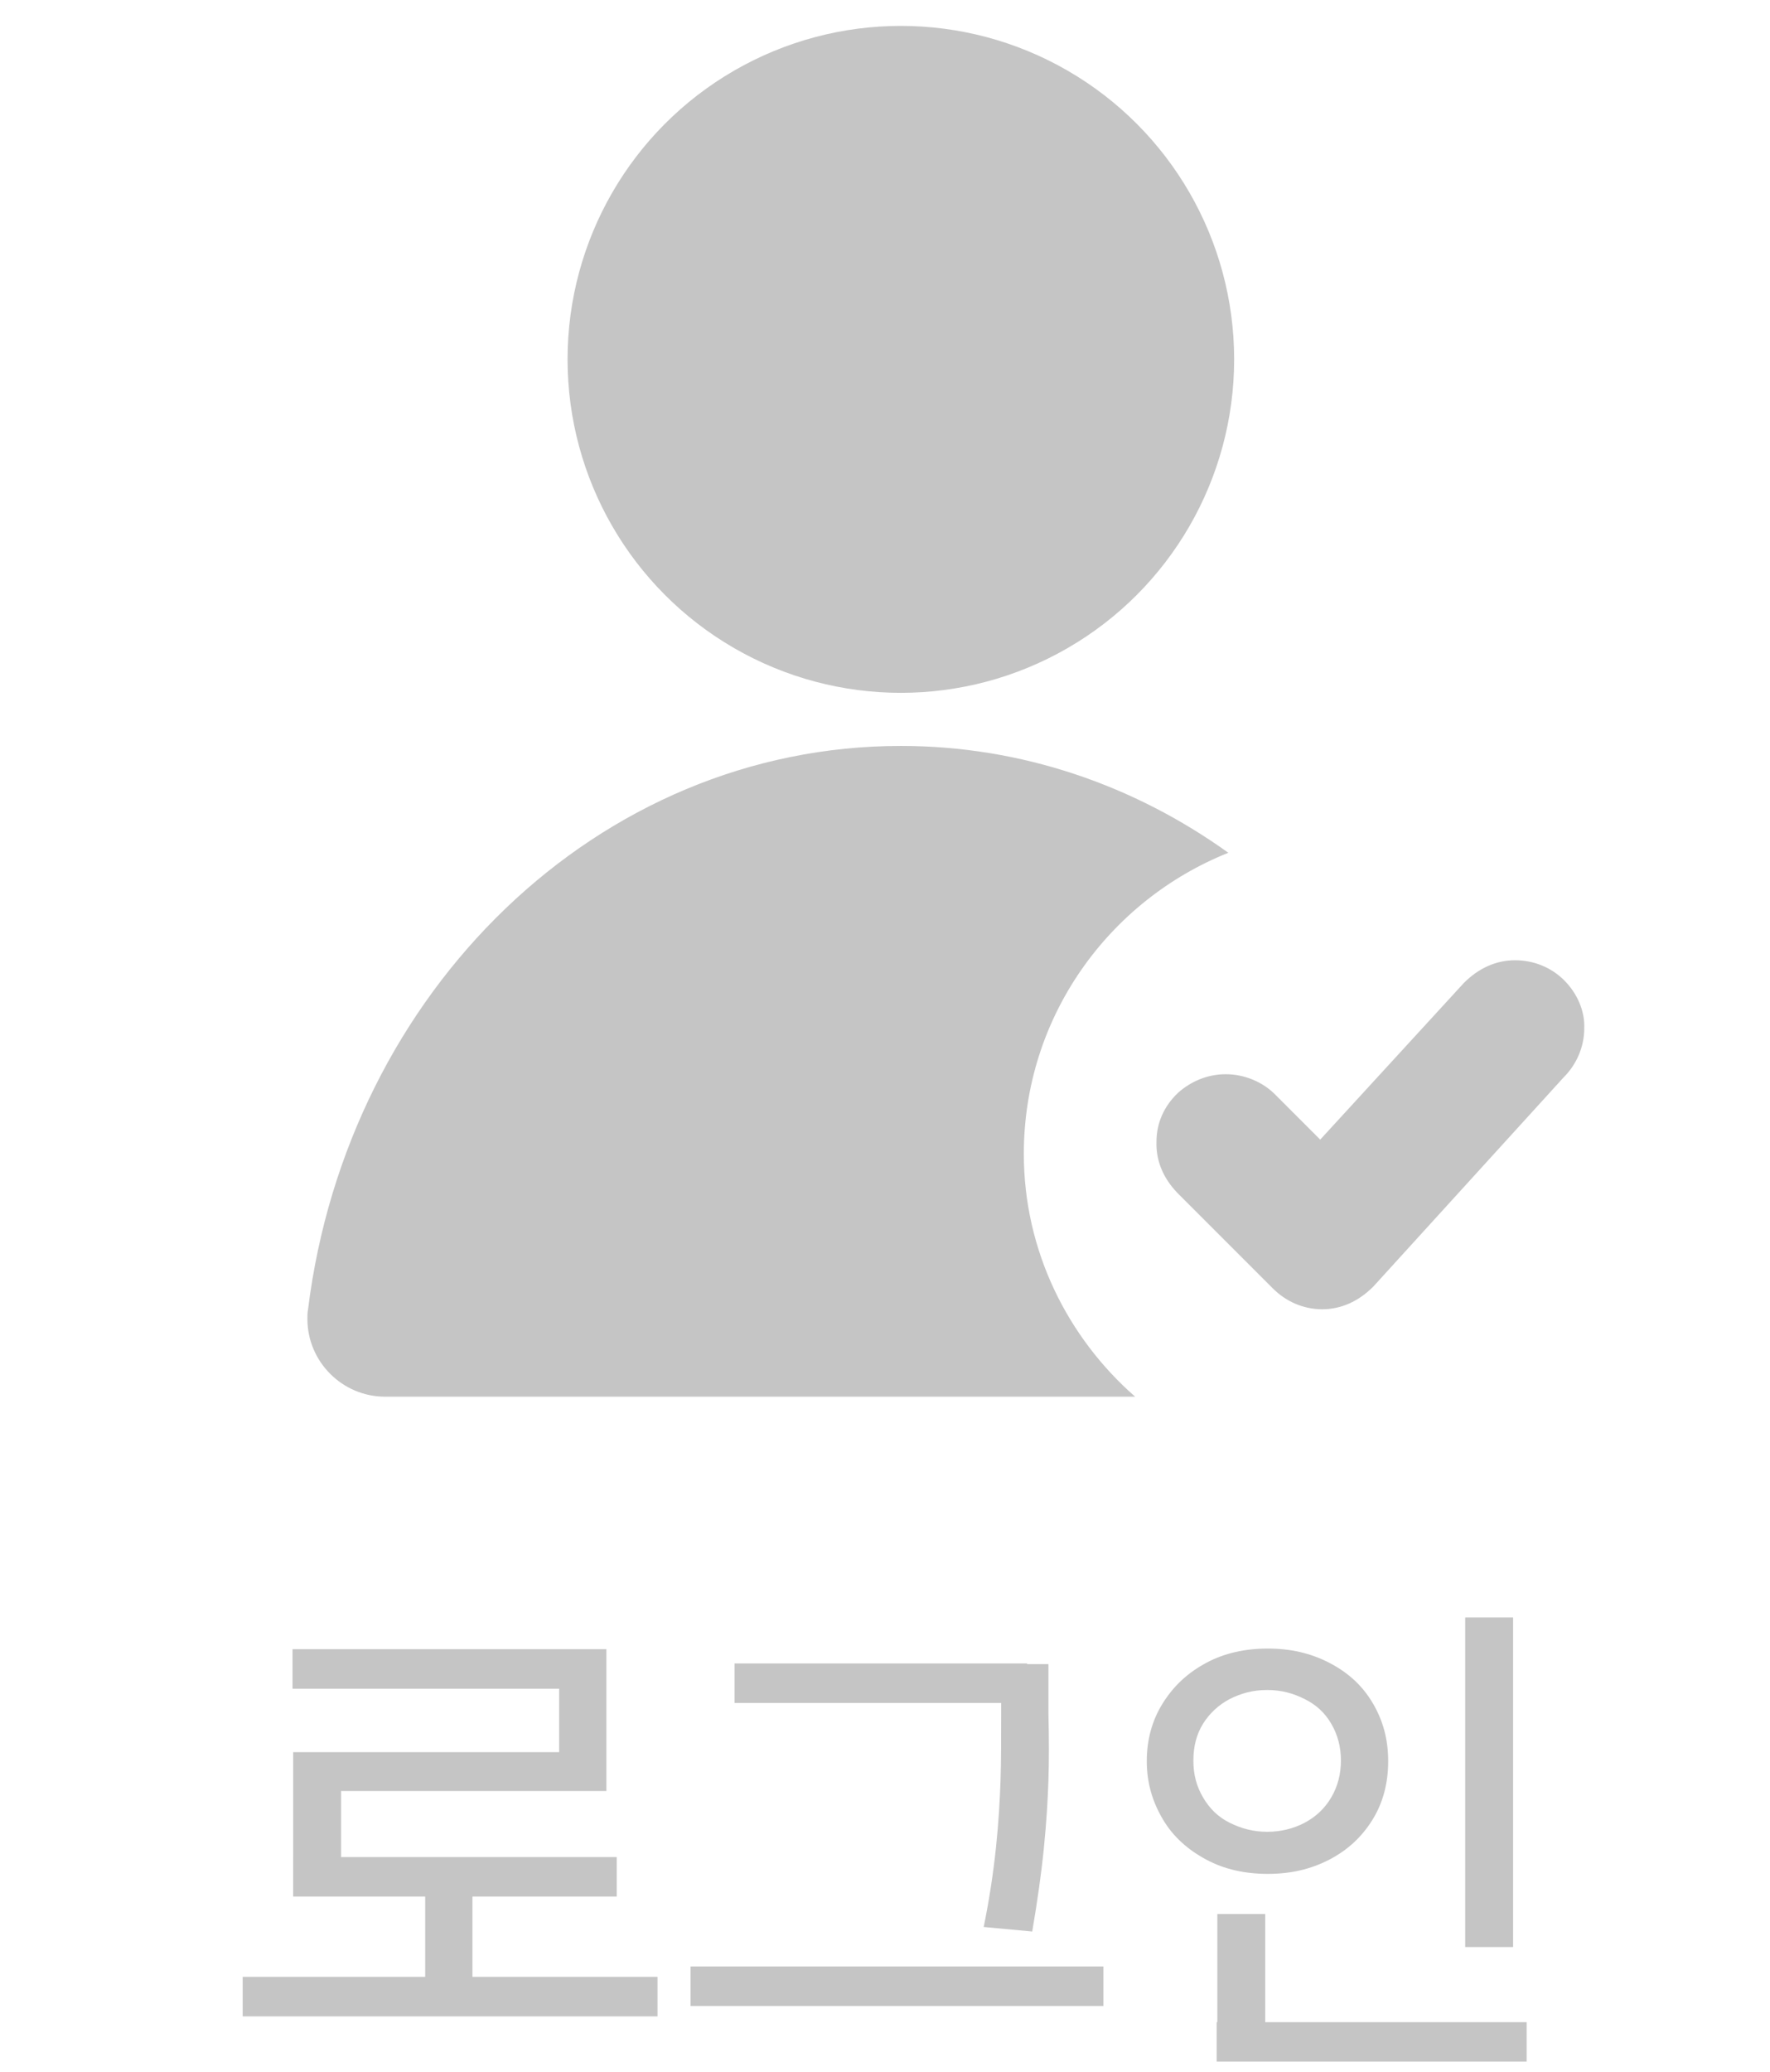 <?xml version="1.0" encoding="utf-8"?>
<!-- Generator: Adobe Illustrator 28.1.0, SVG Export Plug-In . SVG Version: 6.00 Build 0)  -->
<svg version="1.1" xmlns="http://www.w3.org/2000/svg" xmlns:xlink="http://www.w3.org/1999/xlink" x="0px" y="0px"
	 viewBox="0 0 27.35 32" style="enable-background:new 0 0 27.35 32;" xml:space="preserve">
<style type="text/css">
	.st0{display:none;}
	.st1{display:inline;}
	.st2{fill:#231F20;}
	.st3{fill:#FFFFFF;}
	.st4{fill:#C5C5C5;}
	.st5{display:inline;fill:#C5C5C5;}
</style>
<g id="add-user-2" class="st0">
	<g id="Layer_2_00000129175847185884908460000001192951033965964958_" class="st1">
		<g id="Layer_1-2">
			<g id="Arrow_Left">
				<circle class="st2" cx="13.92" cy="5.55" r="5.15"/>
				<path class="st2" d="M21.89,21.57H5.96c-0.66,0-1.2-0.54-1.2-1.2c0-0.05,0-0.1,0.01-0.15c0.61-4.91,4.48-8.7,9.16-8.7
					s8.55,3.79,9.16,8.7c0.08,0.66-0.39,1.26-1.05,1.34C21.99,21.57,21.94,21.58,21.89,21.57z"/>
				<path class="st3" d="M20.83,24.67c-2.77,0-5.01-2.24-5.01-5.01s2.24-5.01,5.01-5.01s5.01,2.24,5.01,5.01
					C25.83,22.43,23.59,24.67,20.83,24.67L20.83,24.67z"/>
				<path class="st2" d="M21.59,19.69l1.09-1.09c0.48-0.48,0.48-1.26,0-1.75c-0.48-0.48-1.26-0.48-1.75,0l-1.96,1.96
					c-0.48,0.48-0.48,1.26,0,1.74c0,0,0,0,0,0l1.9,1.9c0.48,0.48,1.26,0.48,1.75,0c0.48-0.48,0.48-1.26,0-1.75l0,0L21.59,19.69z"/>
				<path class="st2" d="M22.22,22.07c-0.26,0.26-0.69,0.26-0.95,0c0,0,0,0,0,0l-1.9-1.91c-0.26-0.26-0.26-0.69,0-0.95l1.96-1.96
					c0.26-0.26,0.69-0.26,0.95,0c0.26,0.26,0.26,0.69,0,0.95l0,0l-1.35,1.35c-0.07,0.07-0.07,0.19,0,0.27l1.29,1.29
					C22.49,21.38,22.49,21.81,22.22,22.07C22.23,22.07,22.22,22.07,22.22,22.07L22.22,22.07z"/>
			</g>
		</g>
	</g>
</g>
<g id="add-user-2_copy">
	<g id="Layer_2_00000031922125451053206170000000938647538730579866_">
		<g id="Layer_1-2_00000039816841494608971540000016944023449031316910_">
			<g id="Arrow_Left_00000011018168075063855260000002811753121167166911_">
				<circle class="st4" cx="13.92" cy="5.55" r="5.15"/>
				<g>
					<path class="st4" d="M15.82,17.82c0-2.11,1.31-3.91,3.16-4.65c-1.45-1.04-3.19-1.65-5.06-1.65c-4.68,0-8.55,3.79-9.16,8.7
						c-0.01,0.05-0.01,0.1-0.01,0.15c0,0.66,0.54,1.2,1.2,1.2h11.59C16.5,20.66,15.82,19.32,15.82,17.82z"/>
				</g>
			</g>
		</g>
	</g>
</g>
<g id="Layer_4_copy_2">
	<g>
		<path class="st4" d="M10.16,31.14H3.75v-0.61h6.41V31.14z M9.37,27.66h-4.1V29H4.53v-1.94h4.11v-0.98H4.52v-0.61h4.85V27.66z
			 M9.53,29.29h-5v-0.61h5V29.29z M7.3,30.79H6.57v-1.71H7.3V30.79z"/>
		<path class="st4" d="M17.05,30.98h-6.38v-0.61h6.38V30.98z M15.87,26.3h-4.52v-0.61h4.52V26.3z M16.2,27.5
			c-0.01,0.3-0.03,0.64-0.07,1.04s-0.1,0.82-0.18,1.29l-0.75-0.07c0.09-0.44,0.15-0.85,0.19-1.23s0.06-0.73,0.07-1.03
			s0.01-0.65,0.01-1.05v-0.75h0.73v0.75C16.21,26.85,16.21,27.2,16.2,27.5z"/>
		<path class="st4" d="M20.54,25.68c0.29,0.15,0.51,0.35,0.67,0.62s0.24,0.56,0.24,0.9c0,0.34-0.08,0.64-0.24,0.9
			s-0.38,0.47-0.67,0.62s-0.6,0.22-0.95,0.22s-0.67-0.07-0.95-0.22s-0.51-0.35-0.67-0.62s-0.25-0.56-0.25-0.9
			c0-0.33,0.08-0.63,0.25-0.9s0.39-0.47,0.67-0.62s0.6-0.22,0.95-0.22S20.25,25.53,20.54,25.68z M19,26.24
			c-0.17,0.09-0.31,0.22-0.41,0.38s-0.15,0.35-0.15,0.57s0.05,0.4,0.15,0.57s0.23,0.3,0.41,0.39s0.37,0.14,0.58,0.14
			s0.41-0.05,0.58-0.14s0.31-0.22,0.41-0.39s0.15-0.36,0.15-0.57s-0.05-0.4-0.15-0.57s-0.23-0.29-0.41-0.38s-0.36-0.14-0.58-0.14
			S19.18,26.15,19,26.24z M19.55,31.45h-0.74v-1.89h0.74V31.45z M23.59,31.84h-4.79v-0.61h4.79V31.84z M23.38,30.07h-0.74v-5.09
			h0.74V30.07z"/>
	</g>
</g>
<g id="Layer_4_copy" class="st0">
	<g class="st1">
		<path class="st4" d="M0.75,30.07c0.81,0,1.56-0.02,2.23-0.05s1.32-0.08,1.92-0.16l0.05,0.56c-0.69,0.11-1.4,0.19-2.14,0.22
			S1.29,30.7,0.44,30.7l-0.11-0.62H0.75z M4.75,26.41H0.48v-0.59h4.28V26.41z M3.5,26.93c0.26,0.11,0.46,0.26,0.61,0.46
			s0.22,0.42,0.22,0.69c0,0.25-0.07,0.48-0.22,0.67S3.76,29.09,3.5,29.2s-0.56,0.16-0.9,0.16c-0.33,0-0.63-0.05-0.88-0.16
			s-0.46-0.26-0.6-0.46s-0.21-0.42-0.21-0.68c0-0.26,0.07-0.49,0.21-0.69s0.34-0.35,0.6-0.46s0.55-0.16,0.88-0.16
			C2.95,26.77,3.25,26.82,3.5,26.93z M2.09,27.43c-0.15,0.06-0.27,0.15-0.36,0.26S1.6,27.93,1.6,28.07c0,0.14,0.04,0.27,0.13,0.38
			s0.21,0.19,0.36,0.25s0.33,0.09,0.52,0.09c0.2,0,0.37-0.03,0.53-0.08s0.27-0.14,0.36-0.25s0.12-0.24,0.12-0.38
			c0-0.15-0.04-0.28-0.12-0.39s-0.2-0.2-0.36-0.26s-0.33-0.09-0.53-0.09C2.42,27.34,2.25,27.37,2.09,27.43z M3,26.14H2.25v-1.15H3
			V26.14z M2.99,30.34H2.25v-1.15h0.74V30.34z M6.08,31.98H5.34v-7h0.74V31.98z"/>
		<path class="st4" d="M9.67,28.14c0.71-0.02,1.39-0.08,2.04-0.16l0.04,0.54c-0.68,0.11-1.4,0.19-2.15,0.22
			c-0.75,0.04-1.53,0.05-2.33,0.05l-0.1-0.59C8.13,28.18,8.97,28.16,9.67,28.14z M10.36,25.4c0.26,0.1,0.47,0.25,0.62,0.44
			s0.22,0.4,0.22,0.64c0,0.25-0.07,0.46-0.22,0.64s-0.35,0.32-0.62,0.43s-0.56,0.15-0.9,0.15c-0.34,0-0.64-0.05-0.91-0.15
			s-0.47-0.24-0.62-0.43s-0.22-0.4-0.22-0.64c0-0.24,0.07-0.46,0.22-0.65s0.35-0.33,0.62-0.44s0.57-0.15,0.91-0.15
			C9.8,25.25,10.1,25.3,10.36,25.4z M8.89,31.4H8.14v-1.62h0.75V31.4z M13.2,31.84H8.14v-0.61h5.06V31.84z M8.92,25.89
			c-0.16,0.06-0.28,0.14-0.36,0.24s-0.13,0.22-0.13,0.36s0.04,0.25,0.13,0.36s0.21,0.18,0.36,0.24s0.34,0.08,0.54,0.08
			c0.2,0,0.38-0.03,0.53-0.08s0.28-0.14,0.37-0.24s0.13-0.22,0.13-0.36s-0.04-0.25-0.13-0.36s-0.21-0.18-0.37-0.24
			s-0.33-0.08-0.53-0.08C9.26,25.8,9.08,25.83,8.92,25.89z M9.91,30.07H9.16v-1.55h0.75V30.07z M12.47,29.63h-1.6V29.1h1.6V29.63z
			 M13.03,30.29h-0.74v-5.31h0.74V30.29z"/>
		<path class="st4" d="M17.41,27.68c-0.22,0.61-0.56,1.17-1.04,1.68s-1.09,0.95-1.83,1.32l-0.41-0.58c0.64-0.32,1.18-0.7,1.61-1.12
			s0.75-0.9,0.96-1.42s0.32-1.1,0.32-1.72v-0.13h0.73C17.74,26.42,17.63,27.07,17.41,27.68z M17.39,26.34h-2.92v-0.62h2.92V26.34z
			 M19.57,31.97h-0.74v-7h0.74V31.97z M20.66,28.39h-1.28v-0.62h1.28V28.39z"/>
		<path class="st4" d="M24,25.5c0.28,0.14,0.5,0.33,0.67,0.58s0.24,0.53,0.24,0.85c0,0.31-0.08,0.59-0.24,0.83S24.28,28.2,24,28.34
			s-0.6,0.21-0.96,0.21s-0.67-0.07-0.96-0.21s-0.5-0.33-0.67-0.58s-0.24-0.52-0.24-0.83c0-0.32,0.08-0.6,0.24-0.85
			s0.38-0.44,0.67-0.58s0.6-0.2,0.96-0.2C23.4,25.3,23.71,25.37,24,25.5z M22.45,26.05c-0.17,0.09-0.31,0.21-0.4,0.36
			s-0.14,0.33-0.14,0.53c0,0.2,0.05,0.37,0.14,0.52s0.23,0.27,0.4,0.36s0.37,0.13,0.59,0.13s0.41-0.04,0.59-0.13s0.31-0.21,0.4-0.36
			s0.14-0.33,0.14-0.52c0-0.2-0.05-0.37-0.15-0.53s-0.23-0.27-0.4-0.36s-0.37-0.13-0.58-0.12C22.82,25.92,22.63,25.96,22.45,26.05z
			 M22.99,29.86h3.11v-0.78h0.73v2.82h-4.58v-2.82h0.73V29.86z M26.1,31.29v-0.85h-3.11v0.85H26.1z M26.84,28.74H26.1v-3.76h0.74
			V28.74z"/>
	</g>
</g>
<g id="Layer_3">
	<path class="st4" d="M24.17,15.14c-0.2-0.2-0.47-0.31-0.76-0.31c-0.29,0-0.56,0.12-0.79,0.35L20.4,17.6l-0.68-0.68
		c-0.2-0.21-0.49-0.33-0.78-0.33c-0.28,0-0.54,0.11-0.74,0.29c-0.21,0.2-0.33,0.46-0.33,0.75c-0.01,0.29,0.1,0.56,0.32,0.79
		l1.48,1.48c0.2,0.2,0.47,0.32,0.76,0.32c0.29,0,0.56-0.12,0.79-0.35l2.94-3.23c0.2-0.2,0.32-0.47,0.32-0.76
		C24.49,15.61,24.37,15.34,24.17,15.14z"/>
</g>
<g id="Layer_2" class="st0">
	<path class="st5" d="M21.18,20.82c-0.6,0-1-0.4-1-1v-1h-1c-0.6,0-1-0.4-1-1s0.4-1,1-1h1v-1c0-0.6,0.4-1,1-1s1,0.4,1,1v1h1
		c0.6,0,1,0.4,1,1s-0.4,1-1,1h-1v1C22.18,20.42,21.78,20.82,21.18,20.82z"/>
</g>
</svg>
